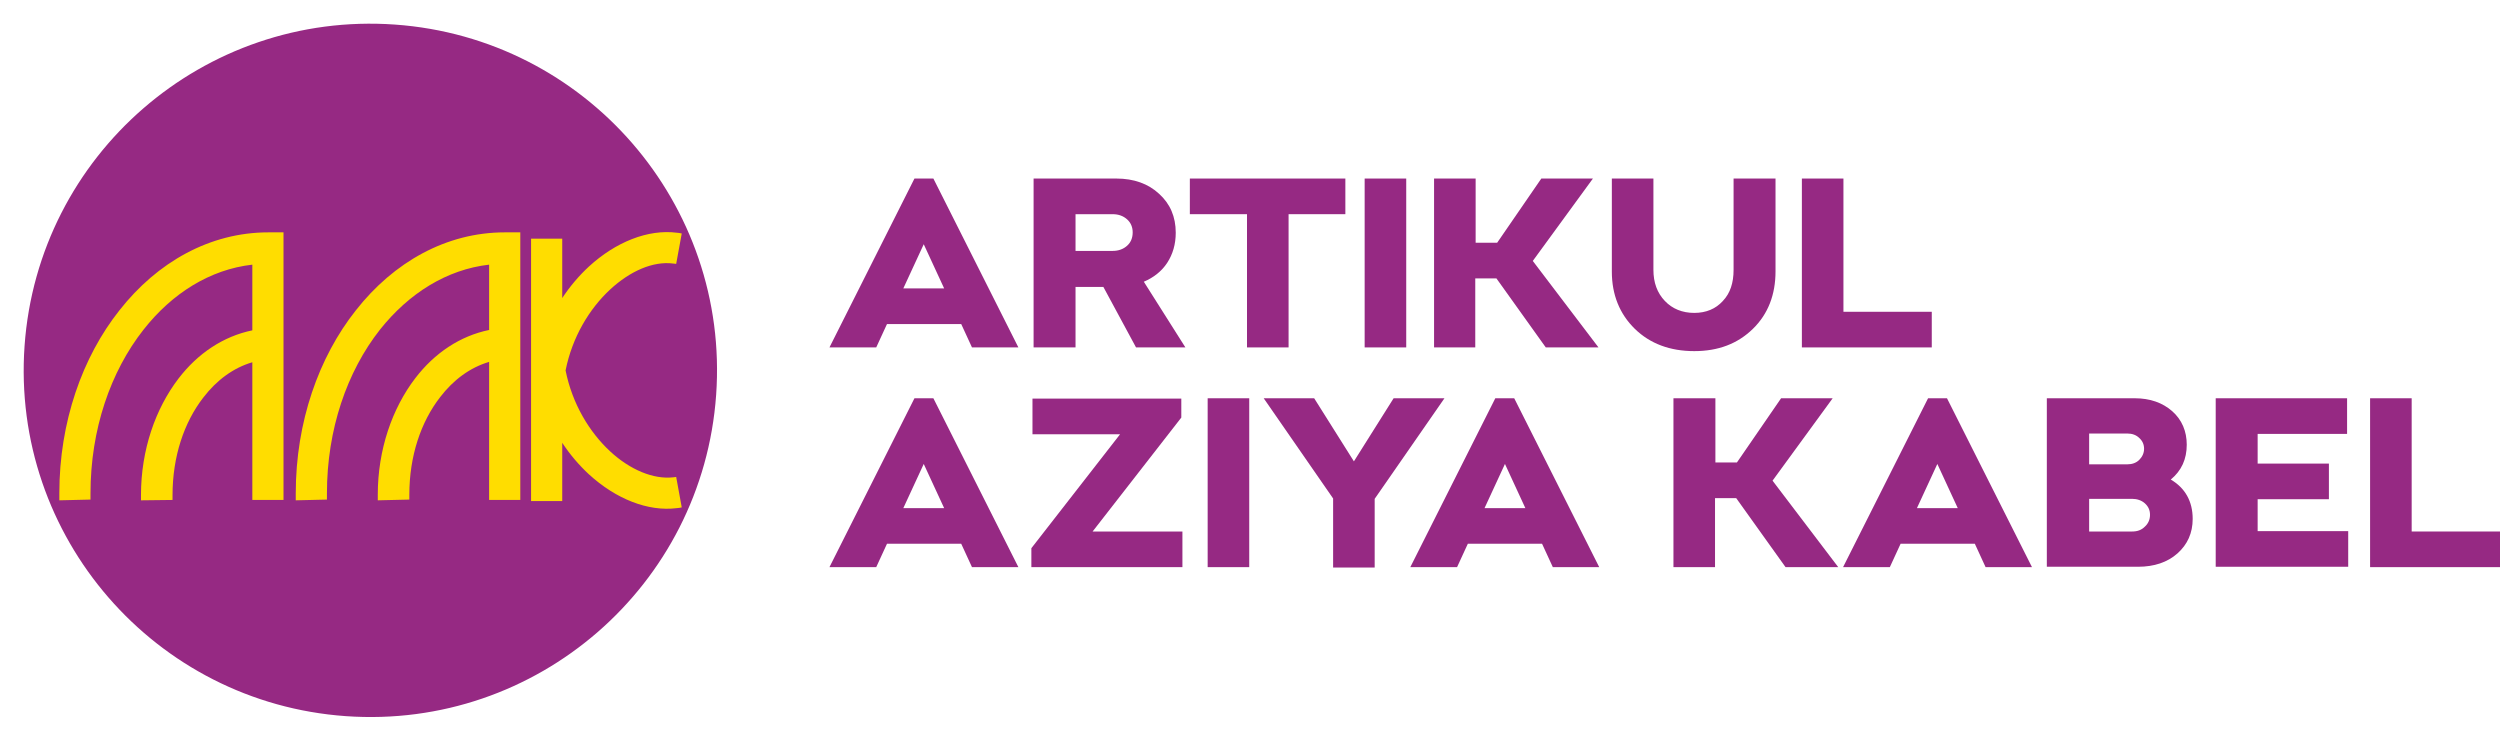 <svg width="216" height="64" viewBox="0 0 216 64" fill="none" xmlns="http://www.w3.org/2000/svg">
<path d="M61.875 34.122C63.047 17.622 50.622 3.296 34.122 2.123C17.622 0.951 3.296 13.376 2.123 29.876C0.951 46.376 13.376 60.702 29.876 61.875C46.376 63.047 60.702 50.622 61.875 34.122Z" fill="#962983"/>
<path fill-rule="evenodd" clip-rule="evenodd" d="M48.866 32.005C49.443 34.891 50.918 37.328 52.714 38.996C54.446 40.599 56.466 41.433 58.165 41.24C58.262 41.24 58.358 41.208 58.422 41.208L58.903 43.838C58.743 43.87 58.614 43.902 58.486 43.902C55.985 44.223 53.195 43.1 50.886 40.984C50.052 40.214 49.251 39.284 48.577 38.258V43.293H45.884V20.621H48.577V25.752C49.251 24.726 50.052 23.796 50.886 23.026C53.195 20.91 55.985 19.787 58.486 20.108C58.582 20.108 58.743 20.14 58.903 20.172L58.422 22.802C58.358 22.802 58.294 22.77 58.165 22.77C56.434 22.545 54.446 23.411 52.714 25.014C50.918 26.682 49.443 29.119 48.866 32.005ZM32.64 43.228V43.004V42.972V42.748C32.64 38.835 33.891 35.276 35.879 32.678C37.546 30.498 39.759 29.023 42.26 28.51V22.866C38.604 23.283 35.334 25.335 32.832 28.478C29.978 32.101 28.247 37.104 28.247 42.619C28.247 42.683 28.247 42.812 28.247 42.94C28.247 43.004 28.247 43.068 28.247 43.164L25.553 43.228C25.553 43.036 25.553 42.94 25.553 42.812C25.553 42.779 25.553 42.779 25.553 42.619C25.553 36.462 27.541 30.851 30.748 26.81C34.019 22.641 38.572 20.076 43.607 20.076H44.954V21.423V43.196H42.26V31.267C40.625 31.748 39.182 32.807 38.027 34.314C36.36 36.462 35.366 39.413 35.366 42.748V42.94V43.164L32.64 43.228ZM12.181 43.228V43.004V42.779C12.181 38.867 13.432 35.308 15.42 32.71C17.087 30.53 19.3 29.055 21.801 28.542V22.866C18.145 23.283 14.875 25.335 12.405 28.478C9.551 32.101 7.82 37.104 7.82 42.619C7.82 42.651 7.82 42.812 7.82 42.94C7.82 43.004 7.82 43.068 7.82 43.164L5.126 43.228C5.126 43.036 5.126 42.94 5.126 42.812C5.126 42.812 5.126 42.779 5.126 42.619C5.126 36.462 7.114 30.851 10.321 26.81C13.592 22.641 18.145 20.076 23.18 20.076H24.495V21.423V43.196H21.801V31.299C20.166 31.78 18.723 32.839 17.568 34.346C15.901 36.494 14.907 39.444 14.907 42.779V42.972V43.196L12.181 43.228Z" fill="#FFDD00"/>
<path d="M71.665 30.017L79.009 15.426H80.644L87.988 30.017H83.979L83.049 27.997H76.636L75.706 30.017H71.665ZM81.574 24.918L79.811 21.102L78.047 24.918H81.574Z" fill="#962983"/>
<path d="M89.302 30.017V15.426H96.454C97.961 15.426 99.211 15.875 100.141 16.741C101.103 17.607 101.584 18.729 101.584 20.108C101.584 21.102 101.328 21.968 100.847 22.706C100.366 23.443 99.66 23.988 98.826 24.341L102.418 30.017H98.153L95.331 24.79H92.926V30.017H89.302ZM92.926 18.505V21.679H96.133C96.646 21.679 97.063 21.519 97.383 21.23C97.704 20.942 97.864 20.557 97.864 20.076C97.864 19.627 97.704 19.242 97.383 18.954C97.063 18.665 96.646 18.505 96.133 18.505H92.926Z" fill="#962983"/>
<path d="M102.803 18.505V15.426H116.239V18.505H111.333V30.017H107.741V18.505H102.803Z" fill="#962983"/>
<path d="M121.498 15.426V30.017H117.906V15.426H121.498Z" fill="#962983"/>
<path d="M123.903 15.426H127.495V20.974H129.354L133.17 15.426H137.628L132.433 22.545L138.109 30.017H133.555L129.29 24.052H127.463V30.017H123.903V15.426Z" fill="#962983"/>
<path d="M139.263 15.426H142.855V23.315C142.855 24.405 143.175 25.303 143.849 26.008C144.49 26.682 145.356 27.035 146.382 27.035C147.408 27.035 148.242 26.682 148.851 26.008C149.493 25.335 149.781 24.437 149.781 23.315V15.426H153.405V23.443C153.405 25.463 152.763 27.131 151.449 28.413C150.134 29.696 148.466 30.337 146.382 30.337C144.298 30.337 142.566 29.696 141.251 28.413C139.937 27.131 139.263 25.463 139.263 23.475V15.426Z" fill="#962983"/>
<path d="M155.682 15.426H159.273V26.938H166.905V30.017H155.682V15.426Z" fill="#962983"/>
<path d="M71.665 49.001L79.009 34.41H80.644L87.988 49.001H83.979L83.049 46.98H76.636L75.706 49.001H71.665ZM81.574 43.902L79.811 40.086L78.047 43.902H81.574Z" fill="#962983"/>
<path d="M89.11 49.001V47.365L96.774 37.521H89.206V34.442H102.065V36.078L94.401 45.922H102.161V49.001H89.11Z" fill="#962983"/>
<path d="M107.934 34.41V49.001H104.342V34.41H107.934Z" fill="#962983"/>
<path d="M109.184 34.41H113.545L116.977 39.861L120.408 34.41H124.801L118.772 43.1V49.033H115.181V43.068L109.184 34.41Z" fill="#962983"/>
<path d="M121.851 49.001L129.194 34.41H130.829L138.173 49.001H134.164L133.234 46.98H126.821L125.891 49.001H121.851ZM131.791 43.902L130.028 40.086L128.264 43.902H131.791Z" fill="#962983"/>
<path d="M144.618 34.41H148.21V39.958H150.07L153.886 34.41H158.343L153.148 41.529L158.824 49.001H154.271L150.006 43.036H148.178V49.001H144.586V34.41H144.618Z" fill="#962983"/>
<path d="M159.241 49.001L166.585 34.41H168.22L175.563 49.001H171.555L170.625 46.98H164.212L163.282 49.001H159.241ZM169.15 43.902L167.386 40.086L165.623 43.902H169.15Z" fill="#962983"/>
<path d="M176.878 34.41H184.446C185.761 34.41 186.851 34.795 187.685 35.532C188.518 36.27 188.935 37.264 188.935 38.418C188.935 39.669 188.486 40.663 187.556 41.433C188.807 42.17 189.448 43.325 189.448 44.832C189.448 46.05 188.999 47.044 188.134 47.814C187.268 48.584 186.113 48.968 184.734 48.968H176.846V34.41H176.878ZM180.502 37.489V40.118H183.805C184.221 40.118 184.574 39.99 184.831 39.733C185.087 39.477 185.248 39.156 185.248 38.771C185.248 38.418 185.119 38.098 184.831 37.841C184.574 37.585 184.221 37.456 183.805 37.456H180.502V37.489ZM180.502 43.1V45.922H184.221C184.67 45.922 185.023 45.794 185.312 45.505C185.6 45.249 185.761 44.896 185.761 44.479C185.761 44.062 185.6 43.742 185.312 43.485C185.023 43.228 184.638 43.1 184.221 43.1H180.502Z" fill="#962983"/>
<path d="M191.437 34.41H202.788V37.489H195.06V40.054H201.217V43.132H195.06V45.89H202.885V48.968H191.437V34.41Z" fill="#962983"/>
<path d="M204.776 34.41H208.368V45.922H216V49.001H204.776V34.41Z" fill="#962983"/>
</svg>
